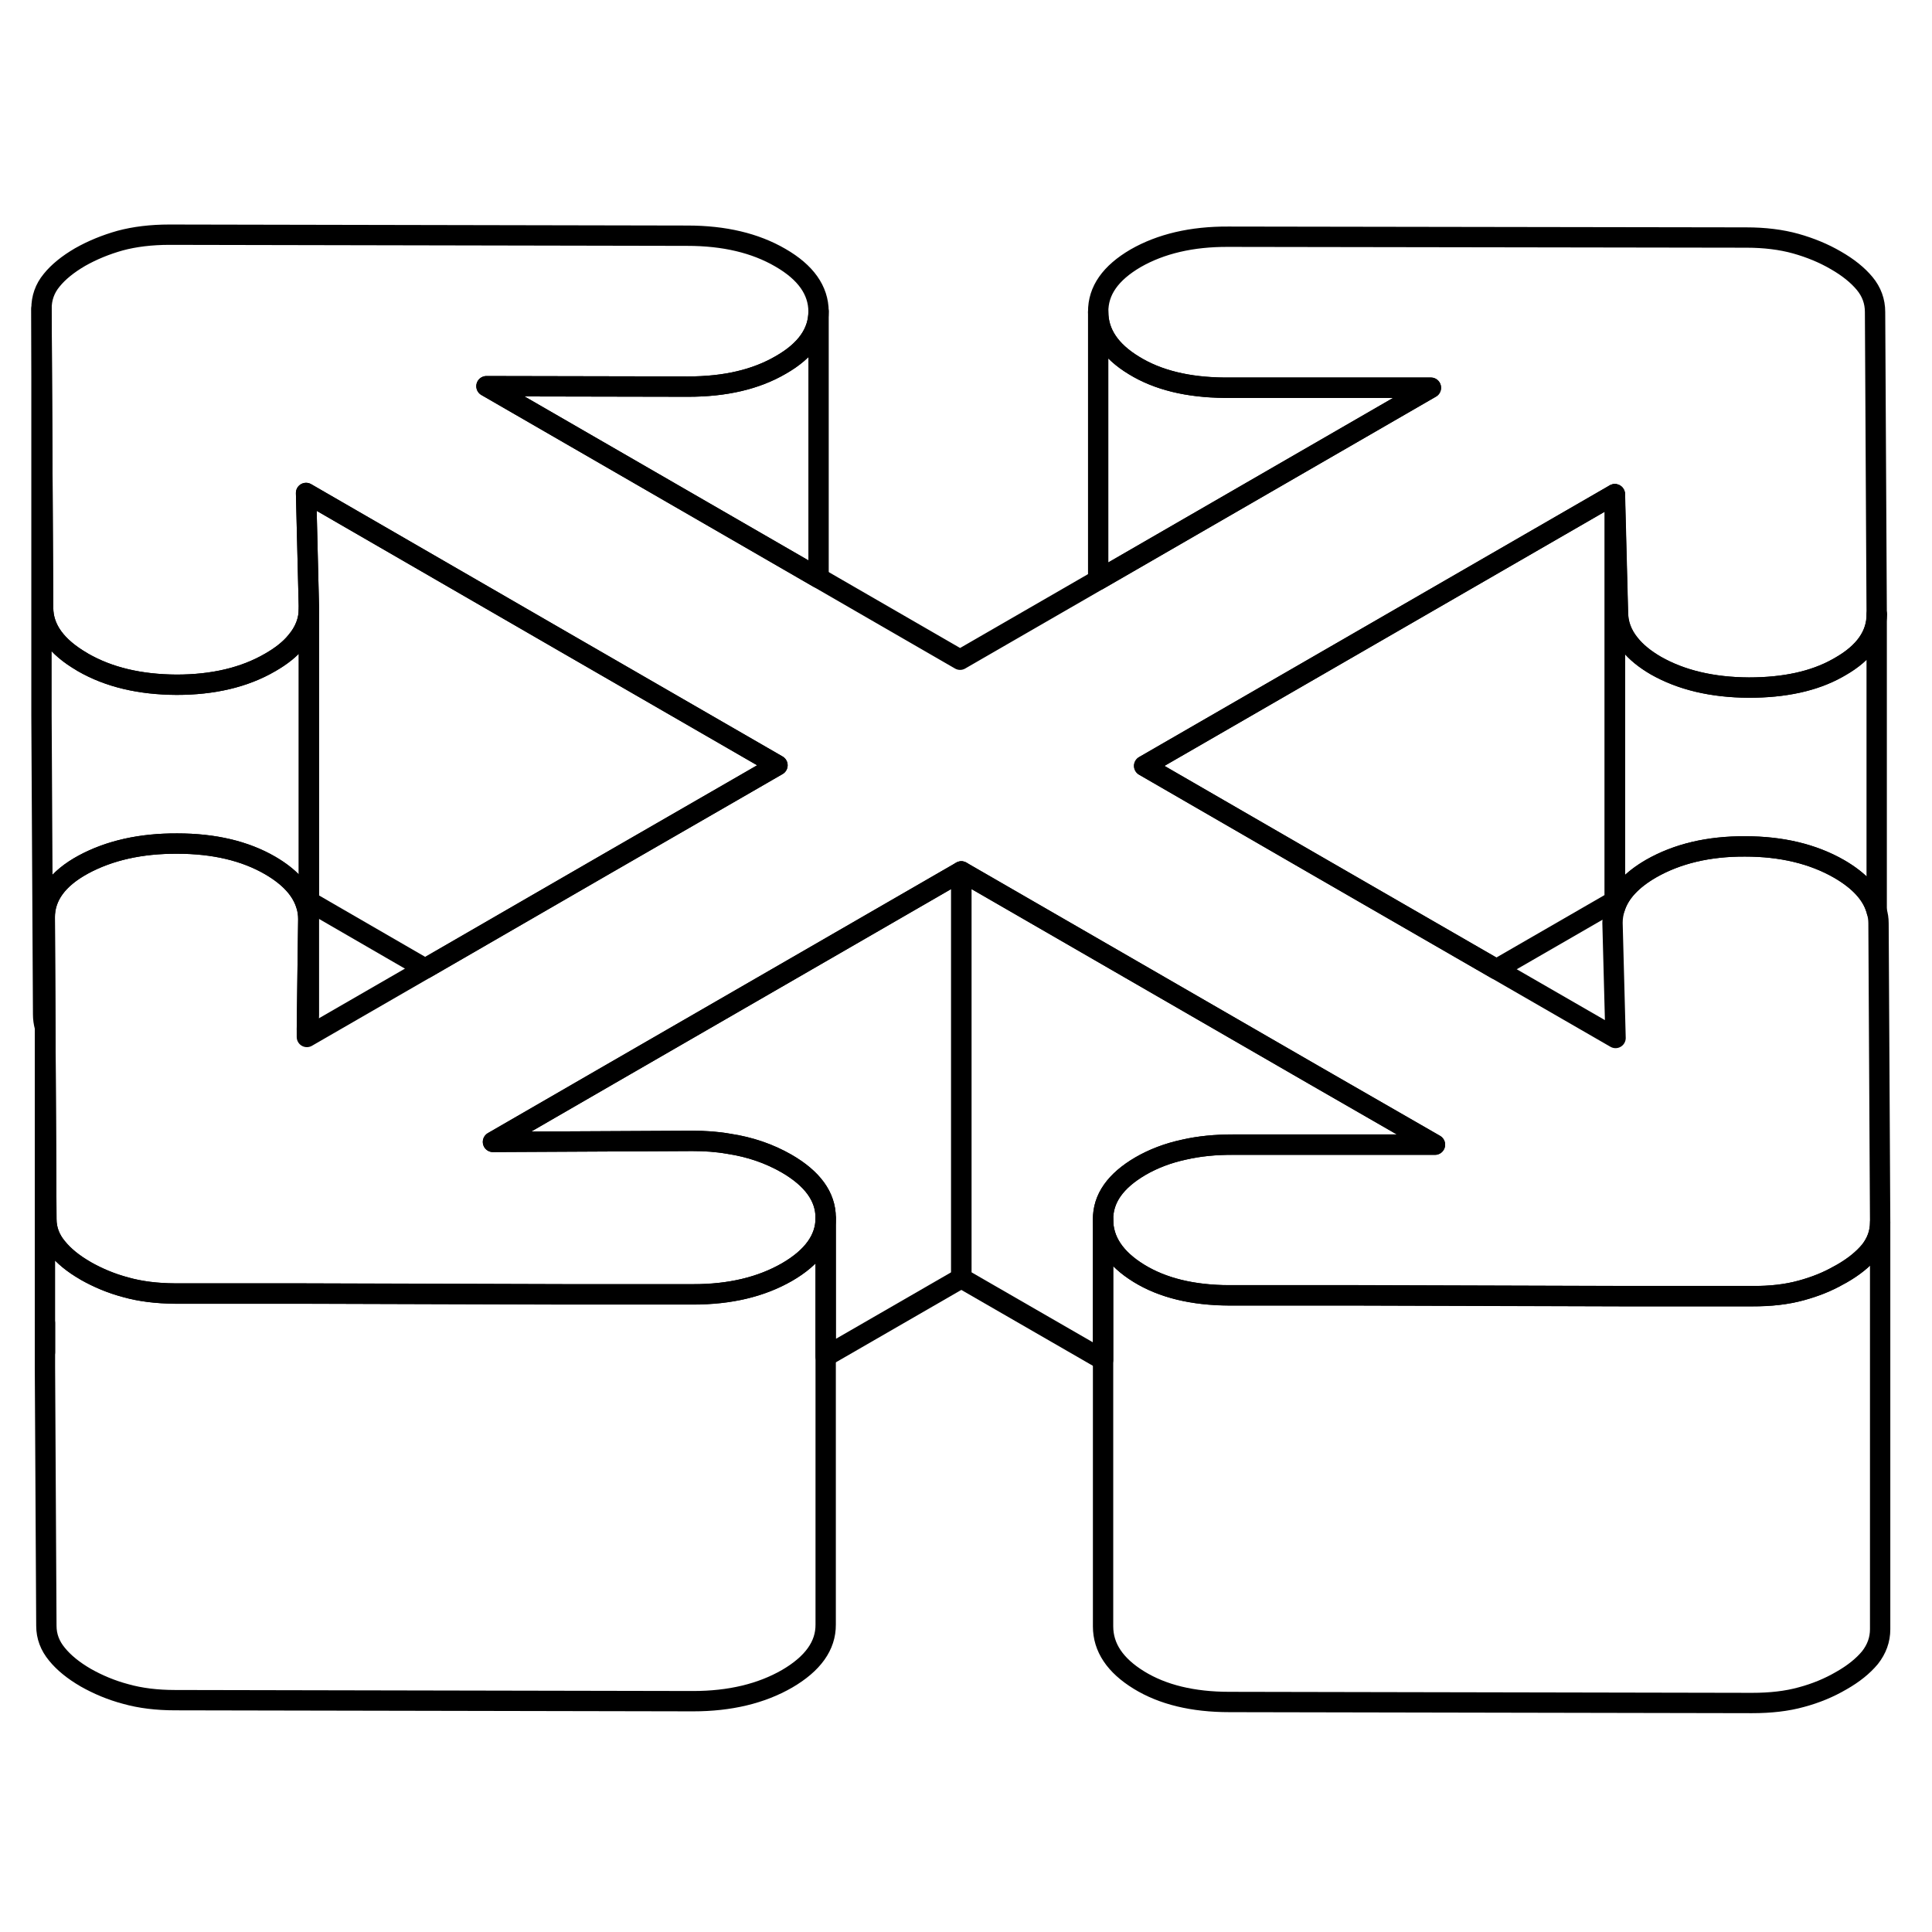 <svg width="24" height="24" viewBox="0 0 95 77" fill="none" xmlns="http://www.w3.org/2000/svg" stroke-width="1px" stroke-linecap="round" stroke-linejoin="round">
    <path d="M2.211 56.06V57.49V56.11C2.211 56.11 2.2 56.07 2.211 56.06Z" stroke="currentColor" stroke-linejoin="round"/>
    <path d="M15.19 20.93V40.91C15.19 41.16 15.16 41.39 15.09 41.62L15.13 38.44L15.16 36.2C15.16 35.96 15.13 35.74 15.06 35.52C14.84 34.77 14.25 34.12 13.29 33.56C12.05 32.84 10.52 32.48 8.72 32.48C6.92 32.47 5.38 32.82 4.1 33.51C2.83 34.2 2.2 35.07 2.2 36.11V41.48C2.15 41.29 2.12 41.09 2.12 40.88L2.04 26.18V6.18L2.12 20.88C2.12 21.92 2.77 22.81 4.05 23.55C4.06 23.56 4.07 23.56 4.08 23.57C5.35 24.3 6.88 24.66 8.68 24.67C10.48 24.67 12.02 24.31 13.29 23.57C13.83 23.26 14.26 22.92 14.56 22.55C14.98 22.06 15.19 21.52 15.19 20.93Z" stroke="currentColor" stroke-linejoin="round"/>
    <path d="M92.45 51.11V71.11C92.45 71.63 92.28 72.09 91.95 72.51C91.61 72.92 91.14 73.3 90.54 73.64C89.94 73.99 89.29 74.26 88.58 74.45C87.86 74.65 87.06 74.74 86.15 74.74L60.46 74.69C58.65 74.69 57.17 74.33 56 73.61C54.83 72.89 54.24 72.01 54.24 70.97V50.97C54.24 52.01 54.83 52.89 56 53.61C57.17 54.33 58.65 54.69 60.46 54.69H66.73L79.93 54.73H86.15C87.06 54.74 87.86 54.65 88.58 54.45C89.24 54.27 89.85 54.03 90.41 53.71C90.45 53.69 90.5 53.66 90.54 53.64C91.14 53.3 91.61 52.92 91.95 52.51C92.28 52.09 92.45 51.63 92.45 51.11Z" stroke="currentColor" stroke-linejoin="round"/>
    <path d="M40.6 50.9V70.88C40.61 71.92 39.97 72.81 38.7 73.55C37.43 74.28 35.89 74.65 34.08 74.65L8.61 74.6C7.71 74.6 6.9 74.5 6.19 74.3C5.47 74.11 4.81 73.83 4.21 73.49C3.61 73.14 3.14 72.76 2.8 72.34C2.46 71.93 2.28 71.47 2.28 70.94L2.21 58.18V41.52L2.2 36.11L2.23 41.59L2.28 50.94C2.28 51.47 2.46 51.93 2.8 52.34C3.13 52.75 3.59 53.13 4.18 53.47C4.19 53.48 4.2 53.48 4.21 53.49C4.81 53.83 5.47 54.11 6.19 54.3C6.9 54.5 7.71 54.6 8.61 54.6H14.57L27.82 54.64H34.08C35.89 54.65 37.43 54.28 38.7 53.55C39.96 52.82 40.6 51.93 40.6 50.9Z" stroke="currentColor" stroke-linejoin="round"/>
    <path d="M38.23 28.63L36.29 29.75L29.89 33.44L20.91 38.63L15.19 35.32V20.91L15.05 15.24L27.75 22.58L38.23 28.63Z" stroke="currentColor" stroke-linejoin="round"/>
    <path d="M40.25 6.31V19.42L23.92 9.99L33.84 10.01C35.65 10.01 37.17 9.66 38.4 8.94C39.64 8.23 40.25 7.35 40.25 6.31Z" stroke="currentColor" stroke-linejoin="round"/>
    <path d="M70.36 10.07L54 19.52V6.34C54 7.38 54.59 8.26 55.76 8.97C56.93 9.69 58.41 10.05 60.22 10.06H70.36V10.07Z" stroke="currentColor" stroke-linejoin="round"/>
    <path d="M79.4 15.3V35.3L73.58 38.66L64.53 33.44L58.44 29.92L56.26 28.66L66.67 22.65L79.4 15.3Z" stroke="currentColor" stroke-linejoin="round"/>
    <path d="M92.45 51.11C92.45 51.63 92.28 52.09 91.95 52.51C91.61 52.92 91.14 53.3 90.54 53.64C90.5 53.66 90.45 53.69 90.41 53.71C89.85 54.03 89.24 54.27 88.58 54.45C87.86 54.65 87.06 54.74 86.15 54.74H79.93L66.73 54.7H60.46C58.65 54.69 57.17 54.33 56 53.61C54.83 52.89 54.24 52.01 54.24 50.97C54.23 49.93 54.85 49.06 56.08 48.34C56.72 47.97 57.43 47.7 58.22 47.53C58.96 47.36 59.77 47.28 60.64 47.28H70.56L64.59 43.85L55.55 38.63L47.27 33.85L38.94 38.66L29.95 43.85L24.24 47.15L34.04 47.1C34.67 47.1 35.26 47.14 35.82 47.24C36.89 47.4 37.83 47.73 38.67 48.21C39.95 48.95 40.6 49.84 40.6 50.88V50.9C40.6 51.93 39.96 52.82 38.7 53.55C37.43 54.28 35.89 54.65 34.08 54.65H27.82L14.57 54.61H8.61C7.71 54.6 6.9 54.5 6.19 54.3C5.47 54.11 4.81 53.83 4.21 53.49C4.2 53.48 4.19 53.48 4.18 53.47C3.59 53.13 3.13 52.75 2.8 52.34C2.46 51.93 2.28 51.47 2.28 50.94L2.23 41.59L2.2 36.11C2.2 35.07 2.83 34.2 4.1 33.51C5.38 32.82 6.92 32.47 8.72 32.48C10.52 32.48 12.05 32.84 13.29 33.56C14.25 34.12 14.84 34.77 15.06 35.52C15.13 35.74 15.16 35.96 15.16 36.2L15.13 38.44L15.09 41.62V41.99L20.91 38.63L29.89 33.44L36.29 29.75L38.23 28.63L27.75 22.58L15.05 15.24L15.19 20.91V20.93C15.19 21.52 14.98 22.06 14.56 22.55C14.26 22.92 13.83 23.26 13.29 23.57C12.02 24.31 10.48 24.67 8.68 24.67C6.88 24.66 5.35 24.3 4.08 23.57C4.07 23.57 4.06 23.57 4.05 23.55C2.77 22.81 2.12 21.92 2.12 20.88L2.04 6.18C2.04 5.66 2.2 5.19 2.54 4.78C2.87 4.37 3.34 3.99 3.94 3.64C4.54 3.3 5.2 3.03 5.91 2.83C6.62 2.64 7.43 2.54 8.33 2.54L33.8 2.59C35.61 2.59 37.13 2.95 38.37 3.67C39.62 4.39 40.24 5.27 40.25 6.31C40.25 7.35 39.64 8.23 38.4 8.94C37.17 9.66 35.65 10.01 33.84 10.01L23.92 9.99L40.25 19.42L47.21 23.44L54 19.52L70.36 10.07H60.22C58.41 10.05 56.93 9.69 55.76 8.97C54.59 8.26 54 7.38 54 6.34C53.99 5.29 54.61 4.42 55.84 3.7C57.08 2.99 58.6 2.63 60.4 2.64L85.87 2.68C86.77 2.68 87.58 2.78 88.3 2.98C89.01 3.18 89.67 3.45 90.27 3.8C90.88 4.15 91.35 4.53 91.69 4.94C92.03 5.35 92.2 5.82 92.2 6.34L92.28 21.18V21.21C92.28 22.23 91.68 23.09 90.49 23.77C90.44 23.8 90.4 23.82 90.35 23.85C89.19 24.5 87.73 24.81 85.99 24.81C84.19 24.8 82.67 24.44 81.42 23.73C80.87 23.41 80.44 23.06 80.13 22.67C79.74 22.19 79.55 21.67 79.55 21.09L79.4 15.3L66.67 22.65L56.26 28.66L58.44 29.92L64.53 33.44L73.58 38.66L79.44 42.04L79.29 36.38C79.29 36.12 79.33 35.88 79.41 35.64C79.64 34.9 80.24 34.26 81.19 33.71C82.47 32.98 84.01 32.61 85.81 32.62C87.61 32.62 89.15 32.99 90.44 33.73C91.42 34.3 92.02 34.95 92.25 35.69C92.27 35.72 92.28 35.76 92.28 35.8C92.34 35.99 92.37 36.19 92.37 36.4L92.45 51.11Z" stroke="currentColor" stroke-linejoin="round"/>
    <path d="M92.28 21.21V35.8C92.28 35.8 92.27 35.72 92.25 35.69C92.02 34.95 91.42 34.3 90.44 33.73C89.15 32.99 87.61 32.62 85.81 32.62C84.01 32.61 82.47 32.98 81.19 33.71C80.24 34.26 79.64 34.9 79.41 35.63V35.3V15.3L79.56 21.09C79.56 21.67 79.75 22.19 80.14 22.67C80.45 23.06 80.88 23.41 81.43 23.73C82.68 24.44 84.2 24.8 86 24.81C87.74 24.81 89.2 24.5 90.36 23.85C90.41 23.82 90.45 23.8 90.5 23.77C91.69 23.09 92.29 22.23 92.29 21.21H92.28Z" stroke="currentColor" stroke-linejoin="round"/>
    <path d="M47.27 33.85V53.85L40.6 57.7V50.88C40.6 49.84 39.95 48.95 38.67 48.21C37.83 47.73 36.89 47.4 35.82 47.24C35.26 47.14 34.67 47.1 34.04 47.1L24.24 47.15L29.95 43.85L38.94 38.66L47.27 33.85Z" stroke="currentColor" stroke-linejoin="round"/>
    <path d="M70.56 47.29H60.641C59.77 47.28 58.961 47.36 58.221 47.53C57.431 47.7 56.72 47.97 56.08 48.34C54.85 49.06 54.23 49.93 54.24 50.97V57.87L47.27 53.85V33.85L55.55 38.63L64.591 43.85L70.56 47.29Z" stroke="currentColor" stroke-linejoin="round"/>
</svg>